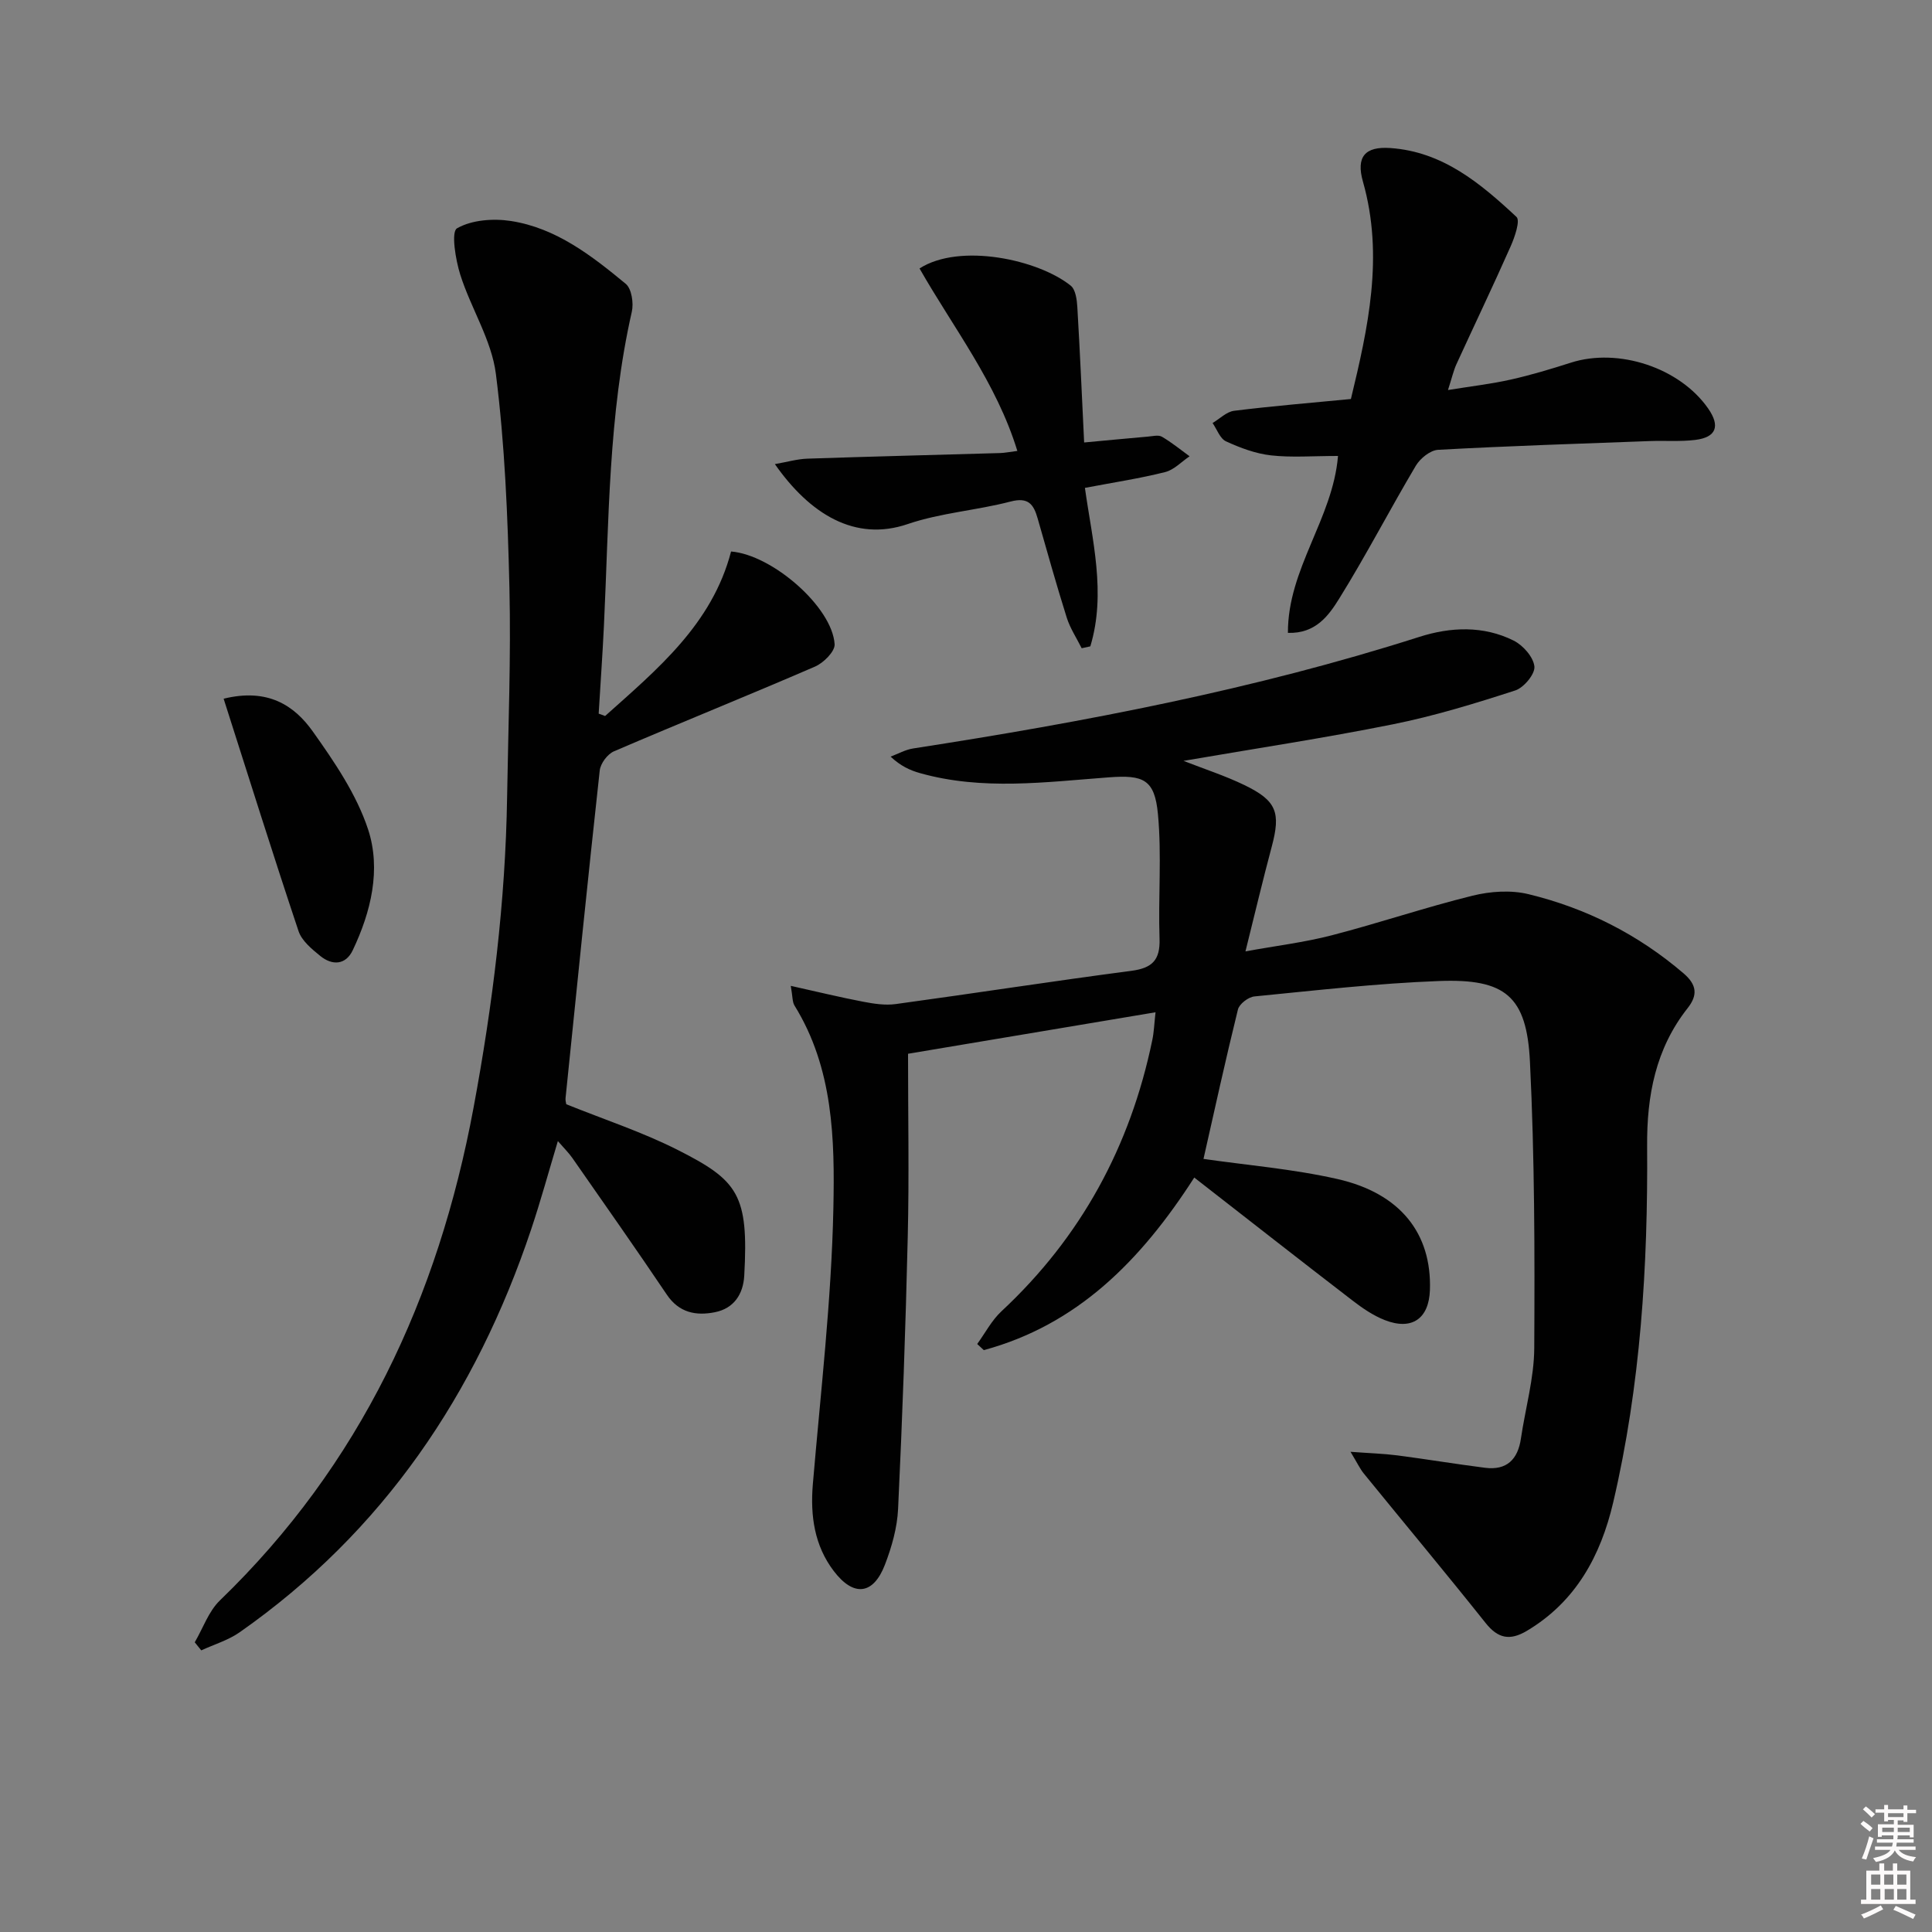 <svg enable-background="new 0 0 400 400" viewBox="0 0 400 400" xmlns="http://www.w3.org/2000/svg"><rect x="0" y="0" width="400" height="400" fill="#808080" stroke="none"/><path d="m385.2 377.6.6-.6c.6.4 1.3.9 1.9 1.5l-.6.7c-.8-.6-1.4-1.1-1.9-1.6zm.3 7.1c.6-1.4 1.1-2.9 1.5-4.5.3.1.6.3.9.4-.5 1.4-1 2.9-1.5 4.4l-.9-.2zm.2-10.1.6-.6c.7.5 1.3 1.1 1.9 1.6l-.7.7c-.6-.6-1.2-1.2-1.8-1.7zm8.4-.8h.8v.9h1.8v.7h-1.8v1.8h-.8v-.3h-1.2v.9h3.3v2.6h-.8v-.4h-2.5c0 .3 0 .6-.1.8h3.4v.7h-3.5c0 .3-.1.6-.1.8h4v.7h-3.5c.7.9 1.9 1.3 3.6 1.5-.2.2-.4.5-.6.9-1.9-.3-3.2-1.1-3.8-2.3-.5 1.1-1.8 2-3.9 2.4-.2-.3-.4-.5-.6-.8 1.9-.4 3.1-.9 3.6-1.7h-3.2v-.7h3.5c.1-.2.1-.5.2-.8h-3.3v-.7h3.4c0-.2 0-.5 0-.8h-2.4v.3h-.8v-2.6h3.3v-.9h-1.2v.3h-.8v-1.8h-1.8v-.7h1.8v-.9h.8v.9h3.2zm-4.4 5.5h2.4c0-.3 0-.6 0-.9h-2.4zm1.2-3.1h3.2v-.8h-3.2zm4.4 2.2h-2.4v.9h2.5v-.9z" fill="#fcfafa"/><path d="m389.2 385.8h.9v1.5h1.8v-1.5h.9v1.5h2.7v6h1.1v.9h-11.3v-.9h1.1v-6h2.7v-1.5zm.2 8.7.5.8c-1.2.6-2.5 1.3-4 1.9-.2-.3-.3-.6-.6-.8 1.6-.6 3-1.3 4.1-1.9zm-2-4.3h1.9v-2.1h-1.9zm0 3.1h1.9v-2.2h-1.9zm2.7-3.1h1.9v-2.1h-1.9zm.1 3.1h1.9v-2.2h-1.9zm2.3 1.3c1.4.6 2.7 1.2 4.1 1.8l-.5.9c-1.5-.7-2.8-1.4-4.1-1.9zm2.2-6.5h-1.9v2.1h1.9zm-1.9 5.2h1.9v-2.2h-1.9z" fill="#fcfafa"/><g fill="#010101"><path d="m239.24 209.58c-17.44 2.92-34.1 5.71-51.24 8.59 0 12.97.24 25.43-.06 37.88-.44 18.79-1.11 37.57-2 56.35-.18 3.89-1.31 7.87-2.72 11.54-2.39 6.24-6.47 6.76-10.61 1.31-3.99-5.25-4.87-11.42-4.32-17.96 1.61-19.02 3.85-38.04 4.25-57.1.3-14.3-.01-29.02-8.04-41.99-.47-.76-.38-1.85-.78-4.09 5.47 1.22 10.21 2.37 15.01 3.29 2.2.42 4.54.78 6.73.48 16.27-2.22 32.5-4.75 48.78-6.88 4.32-.57 5.98-2.23 5.83-6.64-.29-8.6.47-17.27-.33-25.8-.67-7.23-3.04-8.15-10.15-7.62-13.07.97-26.2 2.78-39.17-.89-2.01-.57-3.94-1.44-6.03-3.4 1.55-.58 3.06-1.44 4.67-1.69 35.43-5.48 70.59-12.17 104.83-23.11 6.43-2.05 13.22-2.35 19.48.77 1.95.97 4.1 3.4 4.31 5.36.17 1.56-2.18 4.39-3.96 4.97-8.33 2.7-16.76 5.29-25.34 7.01-14.26 2.87-28.65 5.04-43.35 7.57 4.4 1.72 8.65 3.09 12.63 5.02 6.67 3.23 7.53 5.68 5.64 12.74-1.84 6.88-3.48 13.81-5.44 21.68 6.37-1.16 12.2-1.86 17.84-3.32 9.78-2.53 19.37-5.79 29.18-8.21 3.69-.91 7.94-1.2 11.58-.31 11.93 2.89 22.69 8.33 32.1 16.39 2.78 2.38 2.96 4.52.85 7.2-6.63 8.4-8.47 18.13-8.39 28.58.18 24.82-1.35 49.53-7.03 73.78-2.57 10.96-7.7 20.53-17.89 26.58-3.49 2.07-5.96 1.59-8.54-1.66-8.28-10.4-16.8-20.6-25.19-30.91-.79-.97-1.33-2.14-2.76-4.51 4.02.3 6.86.38 9.67.74 6.07.79 12.12 1.8 18.19 2.57 4.48.57 6.79-1.73 7.42-6.06.92-6.24 2.72-12.46 2.76-18.7.11-19.76.08-39.56-.89-59.29-.66-13.6-5.08-17.25-18.83-16.73-12.76.48-25.49 1.94-38.21 3.19-1.26.12-3.14 1.56-3.42 2.71-2.57 10.41-4.86 20.89-7.13 30.93 8.84 1.28 18.43 2.06 27.71 4.16 13.08 2.96 19.56 11.31 19.17 22.98-.2 5.94-3.73 8.43-9.35 6.23-2.41-.95-4.66-2.49-6.73-4.09-10.77-8.28-21.46-16.66-32.71-25.42-11.17 17.38-24.33 30.51-43.57 35.73-.46-.42-.91-.85-1.37-1.27 1.66-2.28 3-4.9 5.03-6.78 16.49-15.36 26.68-34.17 31.22-56.15.34-1.58.39-3.22.67-5.75z"/><path d="m125.28 148.24c10.84-9.7 22.16-19.02 26.08-34.06 8.56.69 20.96 11.52 21.44 19.2.09 1.49-2.29 3.87-4.06 4.63-13.82 5.98-27.79 11.6-41.62 17.54-1.34.57-2.79 2.51-2.95 3.96-2.48 22.6-4.77 45.23-7.08 67.85-.05.48.11.98.15 1.26 7.8 3.15 15.72 5.74 23.07 9.46 12.53 6.34 14.71 9.27 13.78 26.02-.21 3.85-2.15 6.8-6.07 7.58-3.9.78-7.43.13-9.97-3.65-6.4-9.5-13-18.88-19.55-28.28-.74-1.06-1.69-1.99-3-3.5-1.94 6.46-3.57 12.43-5.53 18.28-11.42 34.09-30.63 62.59-60.36 83.42-2.36 1.65-5.28 2.51-7.94 3.74-.45-.56-.9-1.11-1.35-1.67 1.71-2.92 2.87-6.42 5.22-8.68 29.07-28.08 45.18-62.67 52.5-101.99 3.96-21.29 6.61-42.66 6.95-64.3.23-14.47.82-28.95.48-43.41-.35-14.76-.95-29.59-2.8-44.21-.89-7.04-5.17-13.59-7.37-20.54-.99-3.13-1.93-8.9-.68-9.62 3.05-1.75 7.52-2.08 11.19-1.51 9.33 1.45 16.69 7.18 23.74 13 1.22 1.01 1.67 3.99 1.26 5.79-4.86 21.4-4.73 43.22-5.77 64.94-.29 6.09-.73 12.18-1.09 18.26.44.16.89.33 1.33.49z"/><path d="m277.02 94.4c-5.25 0-9.61.36-13.88-.12-3.18-.36-6.36-1.55-9.3-2.9-1.25-.57-1.88-2.49-2.79-3.8 1.48-.87 2.89-2.33 4.45-2.53 7.88-.98 15.8-1.63 24.19-2.44 3.54-14.67 6.88-29.56 2.49-45.02-1.45-5.11.41-7.31 5.67-6.94 10.84.74 18.68 7.32 26.12 14.26.82.76-.36 4.18-1.21 6.1-3.62 8.18-7.49 16.25-11.22 24.39-.6 1.32-.92 2.77-1.75 5.35 4.87-.79 9-1.26 13.03-2.17 4.19-.94 8.33-2.19 12.43-3.5 9.85-3.14 22.54 1.06 28.41 9.5 2.53 3.64 1.69 5.96-2.67 6.5-3.12.38-6.31.12-9.46.24-14.6.54-29.21 1.01-43.79 1.81-1.62.09-3.7 1.77-4.6 3.28-5.42 9.12-10.3 18.57-15.9 27.57-2.13 3.42-4.83 7.24-10.59 7.05-.06-13.27 9.29-23.61 10.37-36.63z"/><path d="m223.95 134.21c-1.05-2.11-2.4-4.13-3.1-6.36-2.14-6.8-4.06-13.67-6.02-20.53-.82-2.88-1.91-4.44-5.57-3.49-7.04 1.84-14.48 2.34-21.32 4.67-10.91 3.73-20.27-2.06-27.51-12.41 2.54-.44 4.63-1.06 6.74-1.13 13.29-.45 26.59-.77 39.89-1.16.97-.03 1.93-.23 3.57-.44-4.33-14.13-13.28-25.53-20.25-37.78 8.37-5.37 24.63-1.82 31.31 3.57 1 .81 1.27 2.9 1.36 4.42.55 9.27.95 18.55 1.41 28.04 4.75-.44 8.99-.85 13.24-1.22.96-.08 2.14-.39 2.86.03 2.01 1.17 3.84 2.67 5.73 4.05-1.68 1.13-3.22 2.81-5.06 3.27-5.26 1.32-10.65 2.14-16.61 3.27 1.49 10.69 4.45 21.79 1.12 32.81-.62.13-1.21.26-1.79.39z"/><path d="m46.3 144.66c9.1-2.24 14.6 1.35 18.46 6.78 4.49 6.32 9.06 13.03 11.45 20.28 2.72 8.29.61 17.07-3.19 25.04-1.46 3.05-4.23 3.17-6.7 1.17-1.76-1.43-3.84-3.14-4.51-5.15-5.3-15.85-10.29-31.8-15.51-48.12z"/></g></svg>